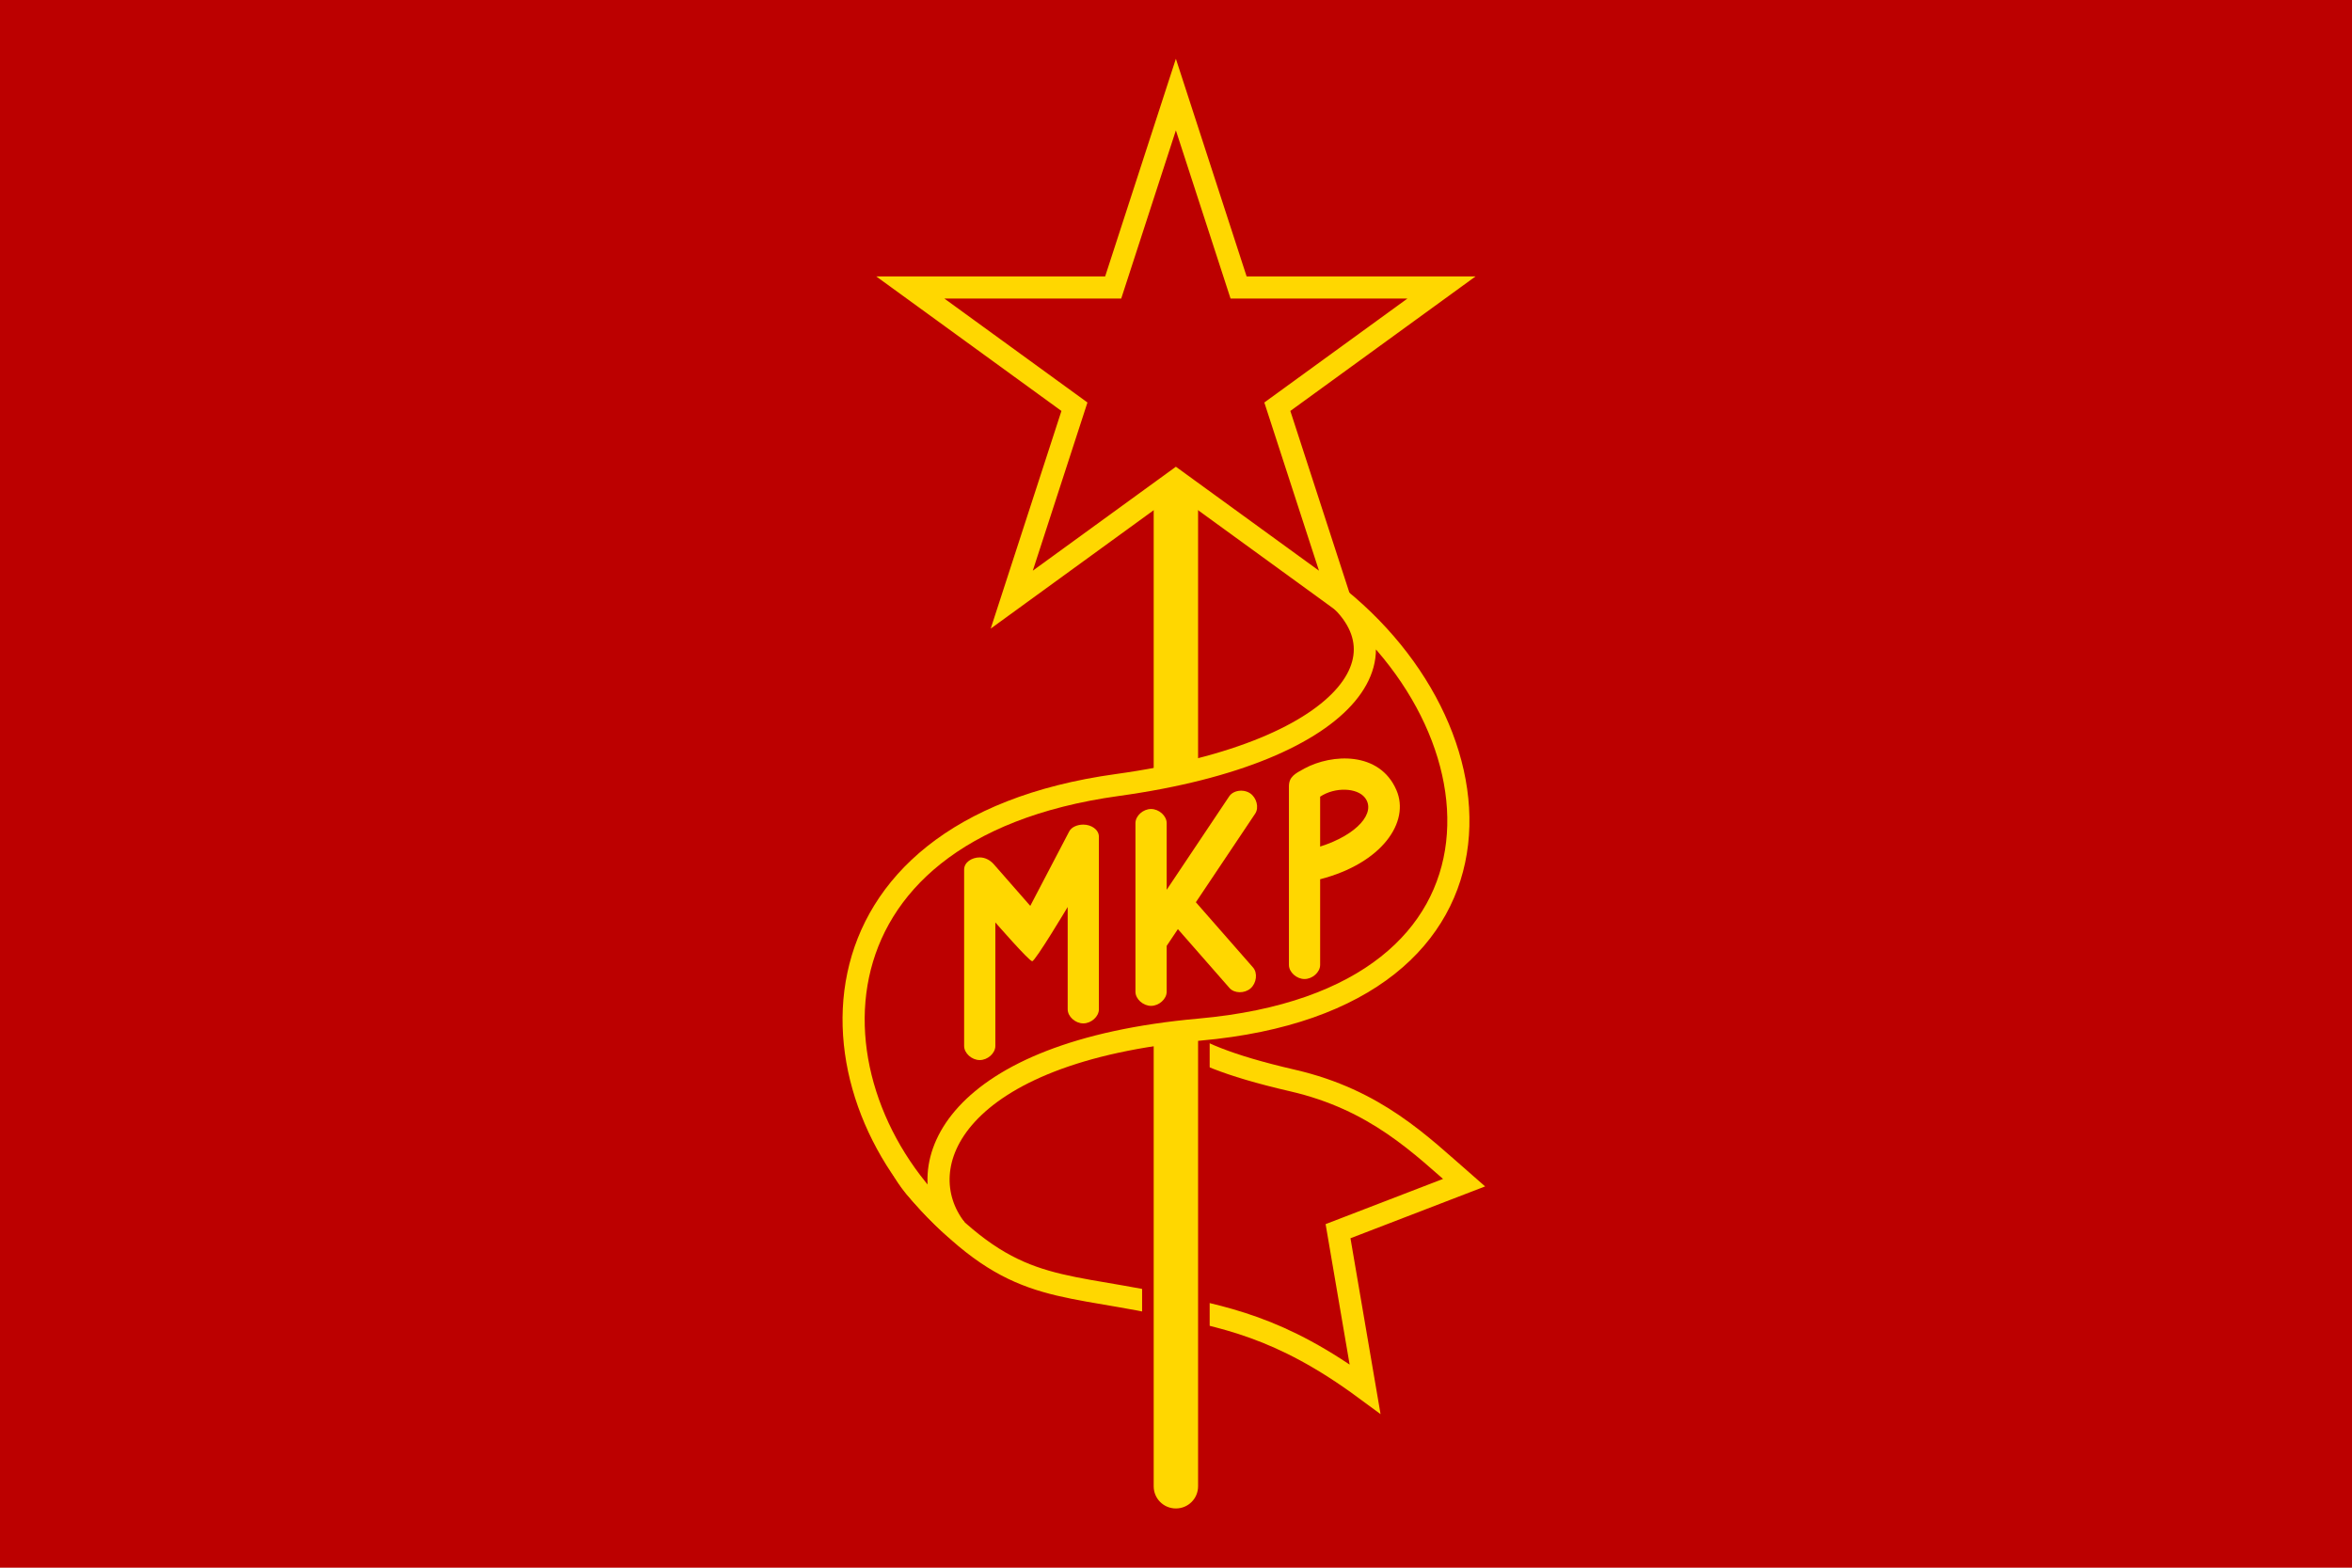 <!-- Created with Inkscape (http://www.inkscape.org/) -->
<svg xmlns:rdf="http://www.w3.org/1999/02/22-rdf-syntax-ns#" xmlns="http://www.w3.org/2000/svg" height="600" width="900" version="1.1" xmlns:cc="http://creativecommons.org/ns#" xmlns:dc="http://purl.org/dc/elements/1.1/">

 <path fill="#bc0000" d="m0,0,900,0,0,600-900,0z"/>
 <g transform="matrix(0.373,0,0,0.373,322.182,22.263)">
  <g transform="matrix(0.99,0,0,0.99,1.057,467.334)">
   <path fill="#bc0000" d="m78.977,703.261c93.315,103.65,136.922,92.407,248.028,115.322,67.105,13.84,125.647,23.584,213.941,88.645l-27.964-163.504,130.554-50.271c-44.968-39.225-91.322-85.951-177.555-105.861-139.803-32.279-114.664-55.613-209.841-95.305-86.503-36.075-280.117,96.618-177.163,210.974z"/>
   <path stroke-linejoin="miter" d="m78.977,703.261c93.315,103.65,136.922,92.407,248.028,115.322,67.105,13.84,125.647,23.584,213.941,88.645l-27.964-163.504,130.554-50.271c-44.968-39.225-91.322-85.951-177.555-105.861-139.803-32.279-114.664-55.613-209.841-95.305-86.503-36.075-280.117,96.618-177.163,210.974z" stroke="#ffd700" stroke-linecap="butt" stroke-miterlimit="4" stroke-dasharray="none" stroke-width="22.927" fill="none"/>
  </g>
  <path fill="#bc0000" d="m342.55,406.481,0,344.411,221.37-46.441c-0.156-102.375-44.865-182.261-221.37-297.97z"/>
  <path stroke-linejoin="round" d="m342.558,1494.059c15.908,0,28.715-12.807,28.715-28.715v-1246.959c0-15.908-12.807-28.715-28.715-28.715s-28.715,12.807-28.715,28.715v1246.959c0,15.908,12.807,28.715,28.715,28.715z" fill-rule="evenodd" stroke="#bc0000" stroke-miterlimit="4" stroke-width="11.882" fill="#ffd700"/>
  <path stroke-linejoin="miter" d="M482.846,534.238c114.294,67.631,44.909,177.7-200.304,211.557-332.672,45.932-321.194,322.502-165.737,455.531-49.786-63.97-3.372-181.949,249.988-204.554,347.147-30.972,318.864-324.495,116.053-462.534z" stroke="#ffd700" stroke-linecap="butt" stroke-miterlimit="4" stroke-dasharray="none" stroke-width="22.702" fill="#bc0000"/>
  <path d="m141.336,820.094c-8.128-0-16.01,5.001-16.011,12.501v180.957c0,7.5,7.883,14.481,16.011,14.482,8.128,0,16.011-6.981,16.011-14.482v-126.744s34.662,39.801,37.804,39.801,36.405-55.644,36.405-55.644v104.96c0,7.5,7.883,14.482,16.011,14.482,8.128-0,16.011-6.981,16.011-14.482v-176.996c-0-7.5-7.883-12.501-16.011-12.501-5.972,0-12.194,2.468-14.49,7.086l-39.907,76.306-37.344-42.64c-3.398-3.879-8.518-7.086-14.49-7.086z" fill="#ffd700"/>
  <path d="m409.046,751.638c-4.743,0.118-9.314,2.103-11.759,5.755l-64.177,95.925v-68.416c0-7.5-7.901-14.482-16.029-14.482-8.128-0-15.997,6.981-15.998,14.482v173.036c0,7.5,7.87,14.482,15.998,14.482,8.128,0,16.029-6.981,16.029-14.482v-47.065l11.511-17.205,52.975,60.463c4.942,5.642,15.484,5.696,21.599,0.34,6.114-5.355,7.448-15.801,2.506-21.444l-58.638-66.931,60.835-90.881c4.171-6.234,1.495-16.428-5.26-20.949-2.533-1.695-5.59-2.546-8.633-2.63-0.317-0.009-0.643-0.008-0.959,0z" fill="#ffd700"/>
  <path d="m474.535,728.814c-10.061,5.418-16.011,8.666-16.011,18.442v183.139c0,7.5,7.883,14.482,16.011,14.482,8.128,0,16.011-6.981,16.011-14.482v-87.891c63.388-16.381,92.41-58.69,78.262-91.458-17.311-40.096-66.237-37.329-94.273-22.232zm16.011,28.951c15.259-10.135,38.046-9.269,46.041,1.172,11.524,15.047-7.749,37.869-46.041,50.029z" fill="#ffd700"/>
  <path d="m342.551,37.351-64.313,197.953-208.138,0l168.388,122.339-64.312,197.953,168.375-122.339,168.388,122.339-64.312-197.953,168.388-122.339h-208.139z" fill-rule="nonzero" stroke="#ffd700" stroke-miterlimit="4" stroke-dasharray="none" stroke-width="22.702" fill="#bc0000"/>
 </g>
</svg>
